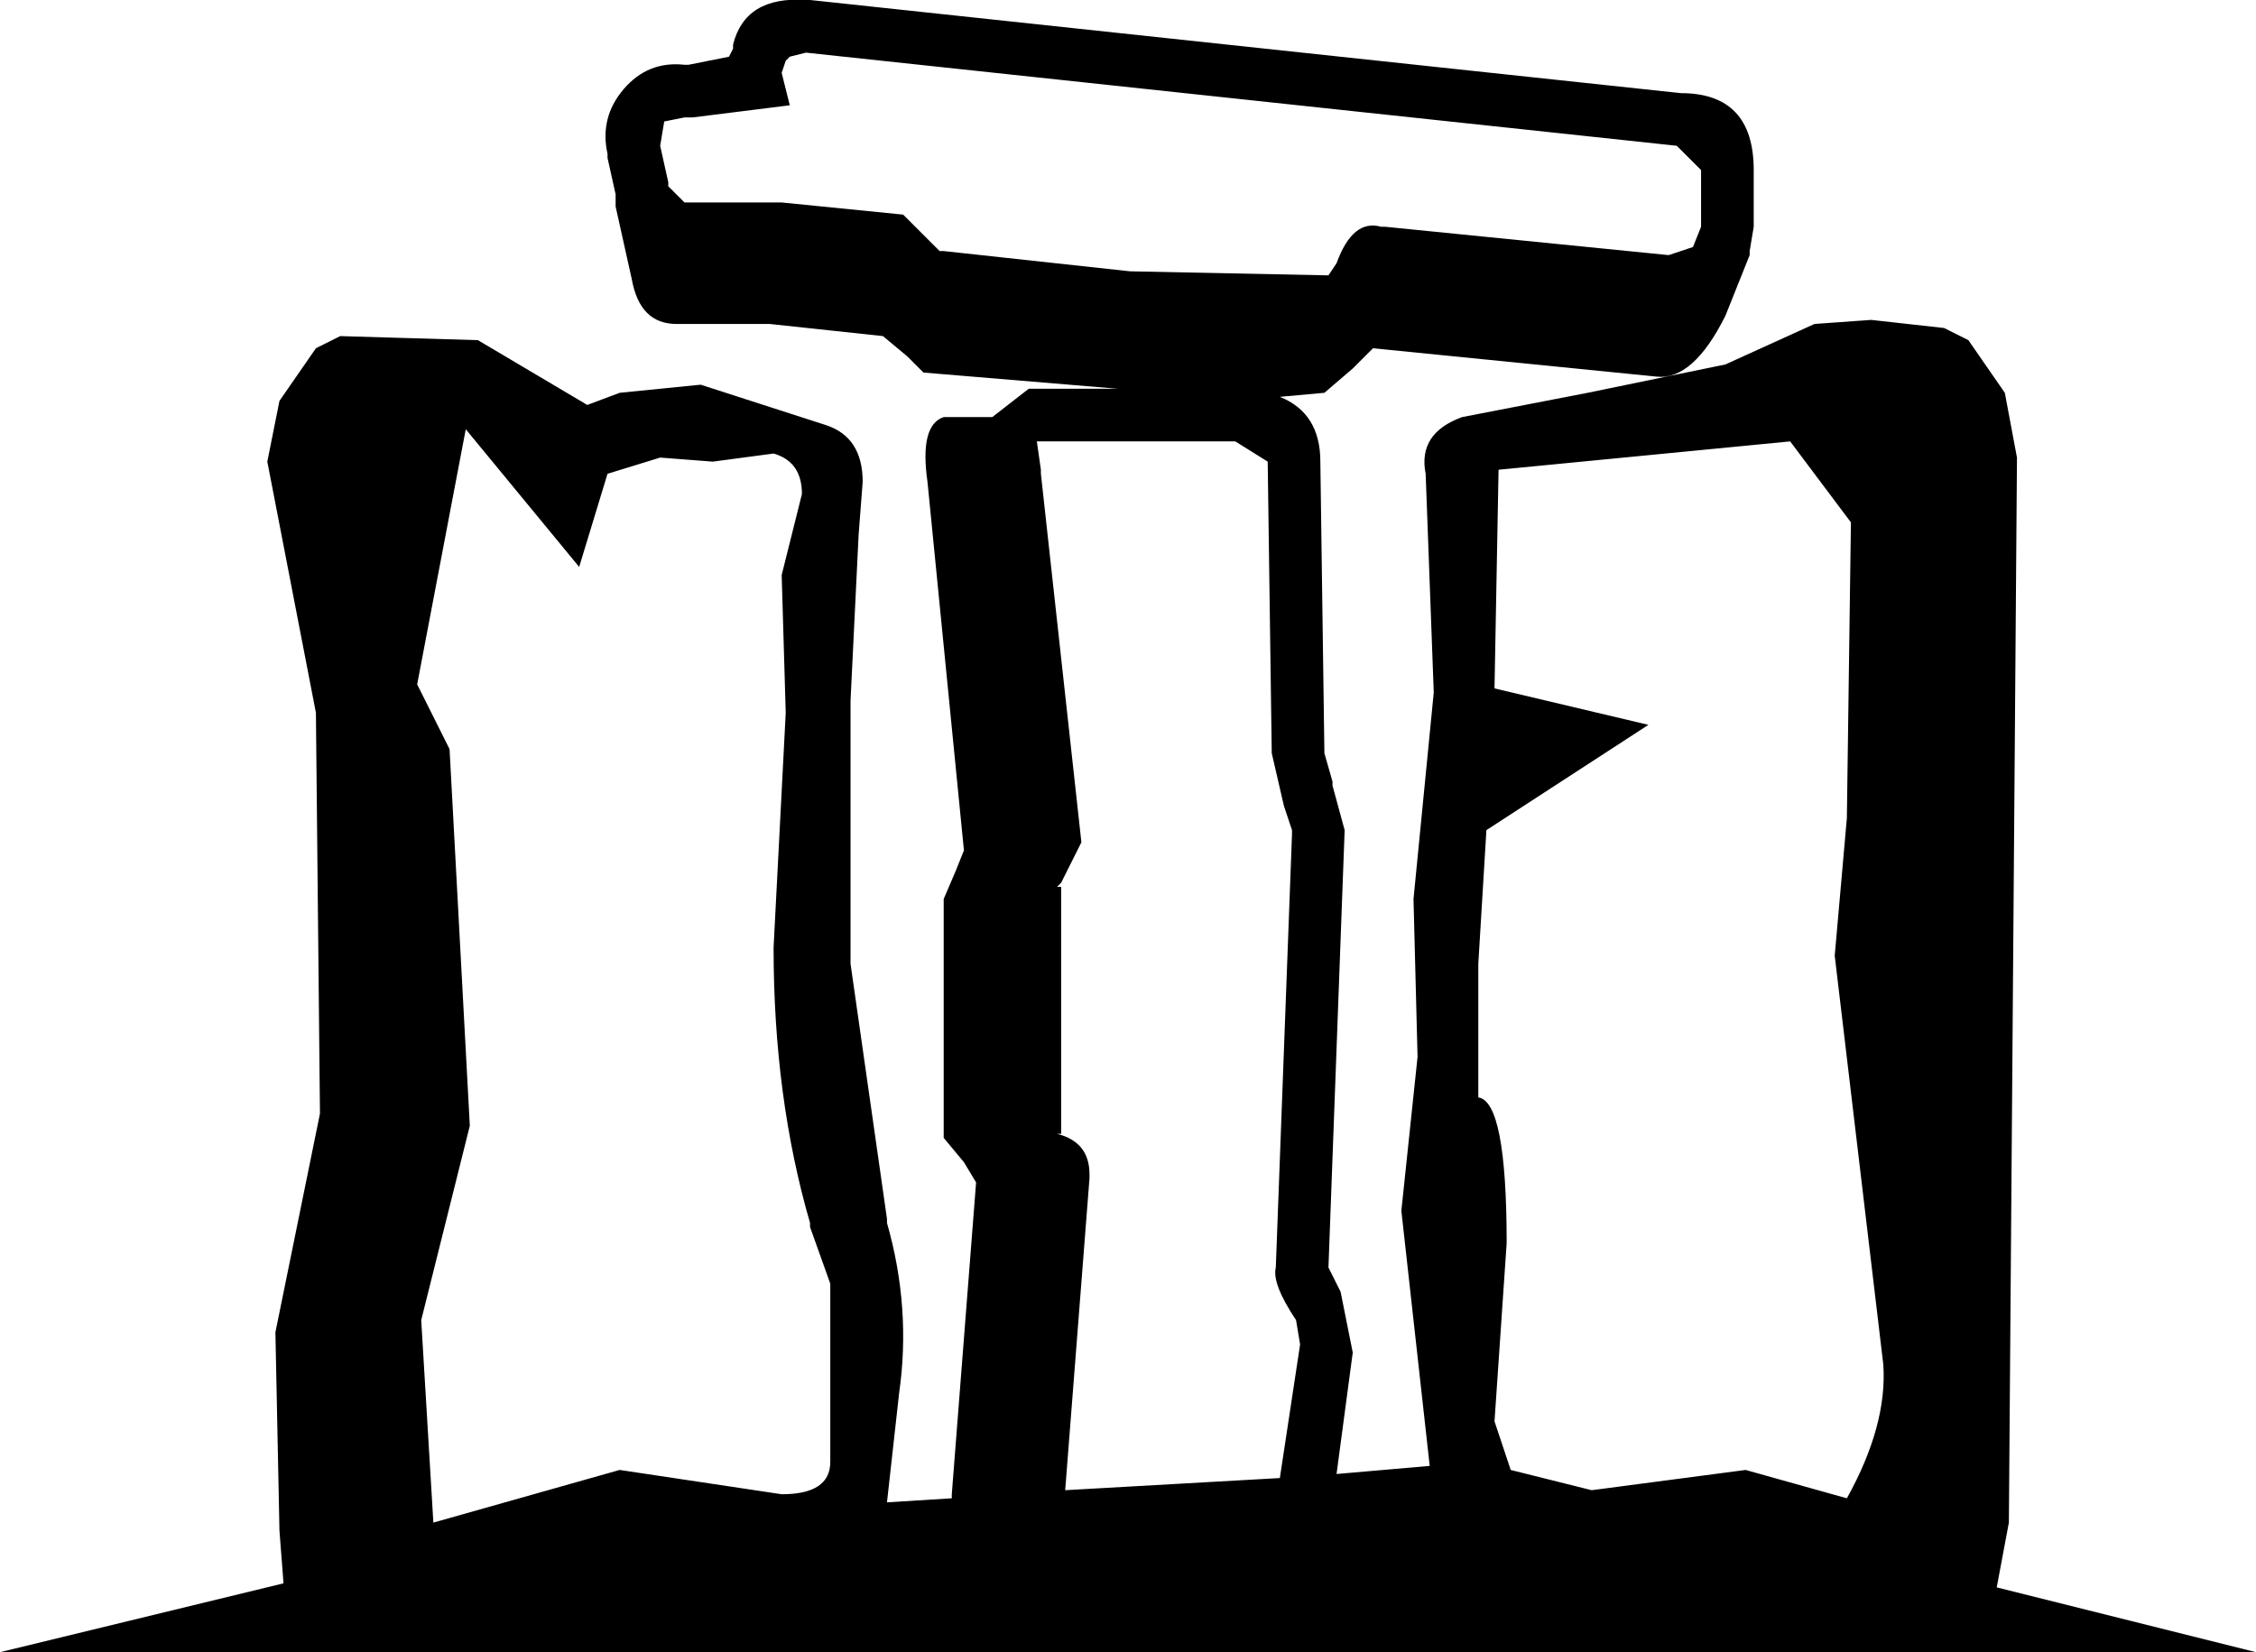 <!-- Generated by IcoMoon.io -->
<svg version="1.1" xmlns="http://www.w3.org/2000/svg" width="1398" height="1024" viewBox="0 0 1398 1024">
<title></title>
<g id="icomoon-ignore">
</g>
<path d="M549.647 757.961q15.059 52.706 7.529 105.412l-7.529 67.765 40.157-2.51v-2.51l15.059-193.255-7.529-12.549-12.549-15.059v-148.078l7.529-17.569 5.020-12.549-22.588-228.392q-5.020-35.137 10.039-40.157h30.118l22.588-17.569h55.216l-120.471-10.039-10.039-10.039-15.059-12.549-70.275-7.529h-57.726q-22.588 0-27.608-27.608l-10.039-45.176v-7.529l-5.020-22.588v-2.51q-5.020-22.588 10.039-40.157t37.647-15.059h2.51l25.098-5.020 2.51-5.020v-2.51q7.529-30.118 45.176-27.608h2.51l539.608 57.726q45.176 0 45.176 47.686v35.137l-2.51 15.059v2.51l-15.059 37.647q-20.078 40.157-42.667 37.647l-175.686-17.569-12.549 12.549-17.569 15.059-27.608 2.51q25.098 10.039 25.098 40.157l2.51 180.706 5.020 17.569v2.51l7.529 27.608-10.039 271.059 7.529 15.059 7.529 37.647-10.039 75.294 57.726-5.020-17.569-158.118 10.039-95.373-2.51-97.882 12.549-128-5.020-135.529q-5.020-25.098 22.588-35.137l77.804-15.059 85.333-17.569 55.216-25.098 35.137-2.51 45.176 5.020 15.059 7.529 22.588 32.627 7.529 40.157-5.020 660.079-7.529 40.157 160.628 40.157h-1397.961l175.686-42.667-2.51-32.627-2.51-122.98 27.608-135.529-2.51-248.471-30.118-155.608 7.529-37.647 22.588-32.627 15.059-7.529 85.333 2.51 67.765 40.157 20.078-7.529 50.196-5.020 77.804 25.098q22.588 7.529 22.588 35.137l-2.51 32.627-5.020 102.902v163.137l22.588 158.118v2.51zM660.079 923.608l133.020-7.529 12.549-82.824-2.51-15.059q-15.059-22.588-12.549-32.627l10.039-268.549v-2.51l-5.020-15.059-7.529-32.627-2.51-180.706-20.078-12.549h-122.98l2.51 17.569v2.51l25.098 228.392-12.549 25.098-2.51 2.51h2.51v153.098h-2.51q20.078 5.020 20.078 25.098v2.51l-15.059 193.255zM288.628 266.039l-30.118 158.118 20.078 40.157 12.549 233.412-30.118 120.471 7.529 125.49 115.451-32.627 100.392 15.059q30.118 0 30.118-20.078v-110.431l-12.549-35.137v-2.51q-22.588-77.804-22.588-170.667l7.529-145.569-2.51-85.333 12.549-50.196q0-20.078-17.569-25.098l-37.647 5.020-32.627-2.51-32.627 10.039-17.569 57.726-70.275-85.333zM1054.118 140.549v-35.137l-15.059-15.059-539.608-57.726-10.039 2.51-2.51 2.51-2.51 7.529 5.020 20.078-60.235 7.529h-5.020l-12.549 2.51-2.51 15.059 5.020 22.588v2.51l10.039 10.039h60.235l75.294 7.529 22.588 22.588h2.51l115.451 12.549 122.98 2.51 5.020-7.529q10.039-27.608 27.608-22.588h2.51l175.686 17.569 15.059-5.020 5.020-12.549zM928.628 291.137l-2.51 135.529 95.373 22.588-100.392 65.255-5.020 82.824v82.824q17.569 2.51 17.569 90.353l-7.529 110.431 10.039 30.118 50.196 12.549 95.373-12.549 62.745 17.569q25.098-45.176 22.588-82.824l-30.118-253.49 7.529-85.333 2.51-183.216-37.647-50.196-180.706 17.569z"></path>
</svg>
